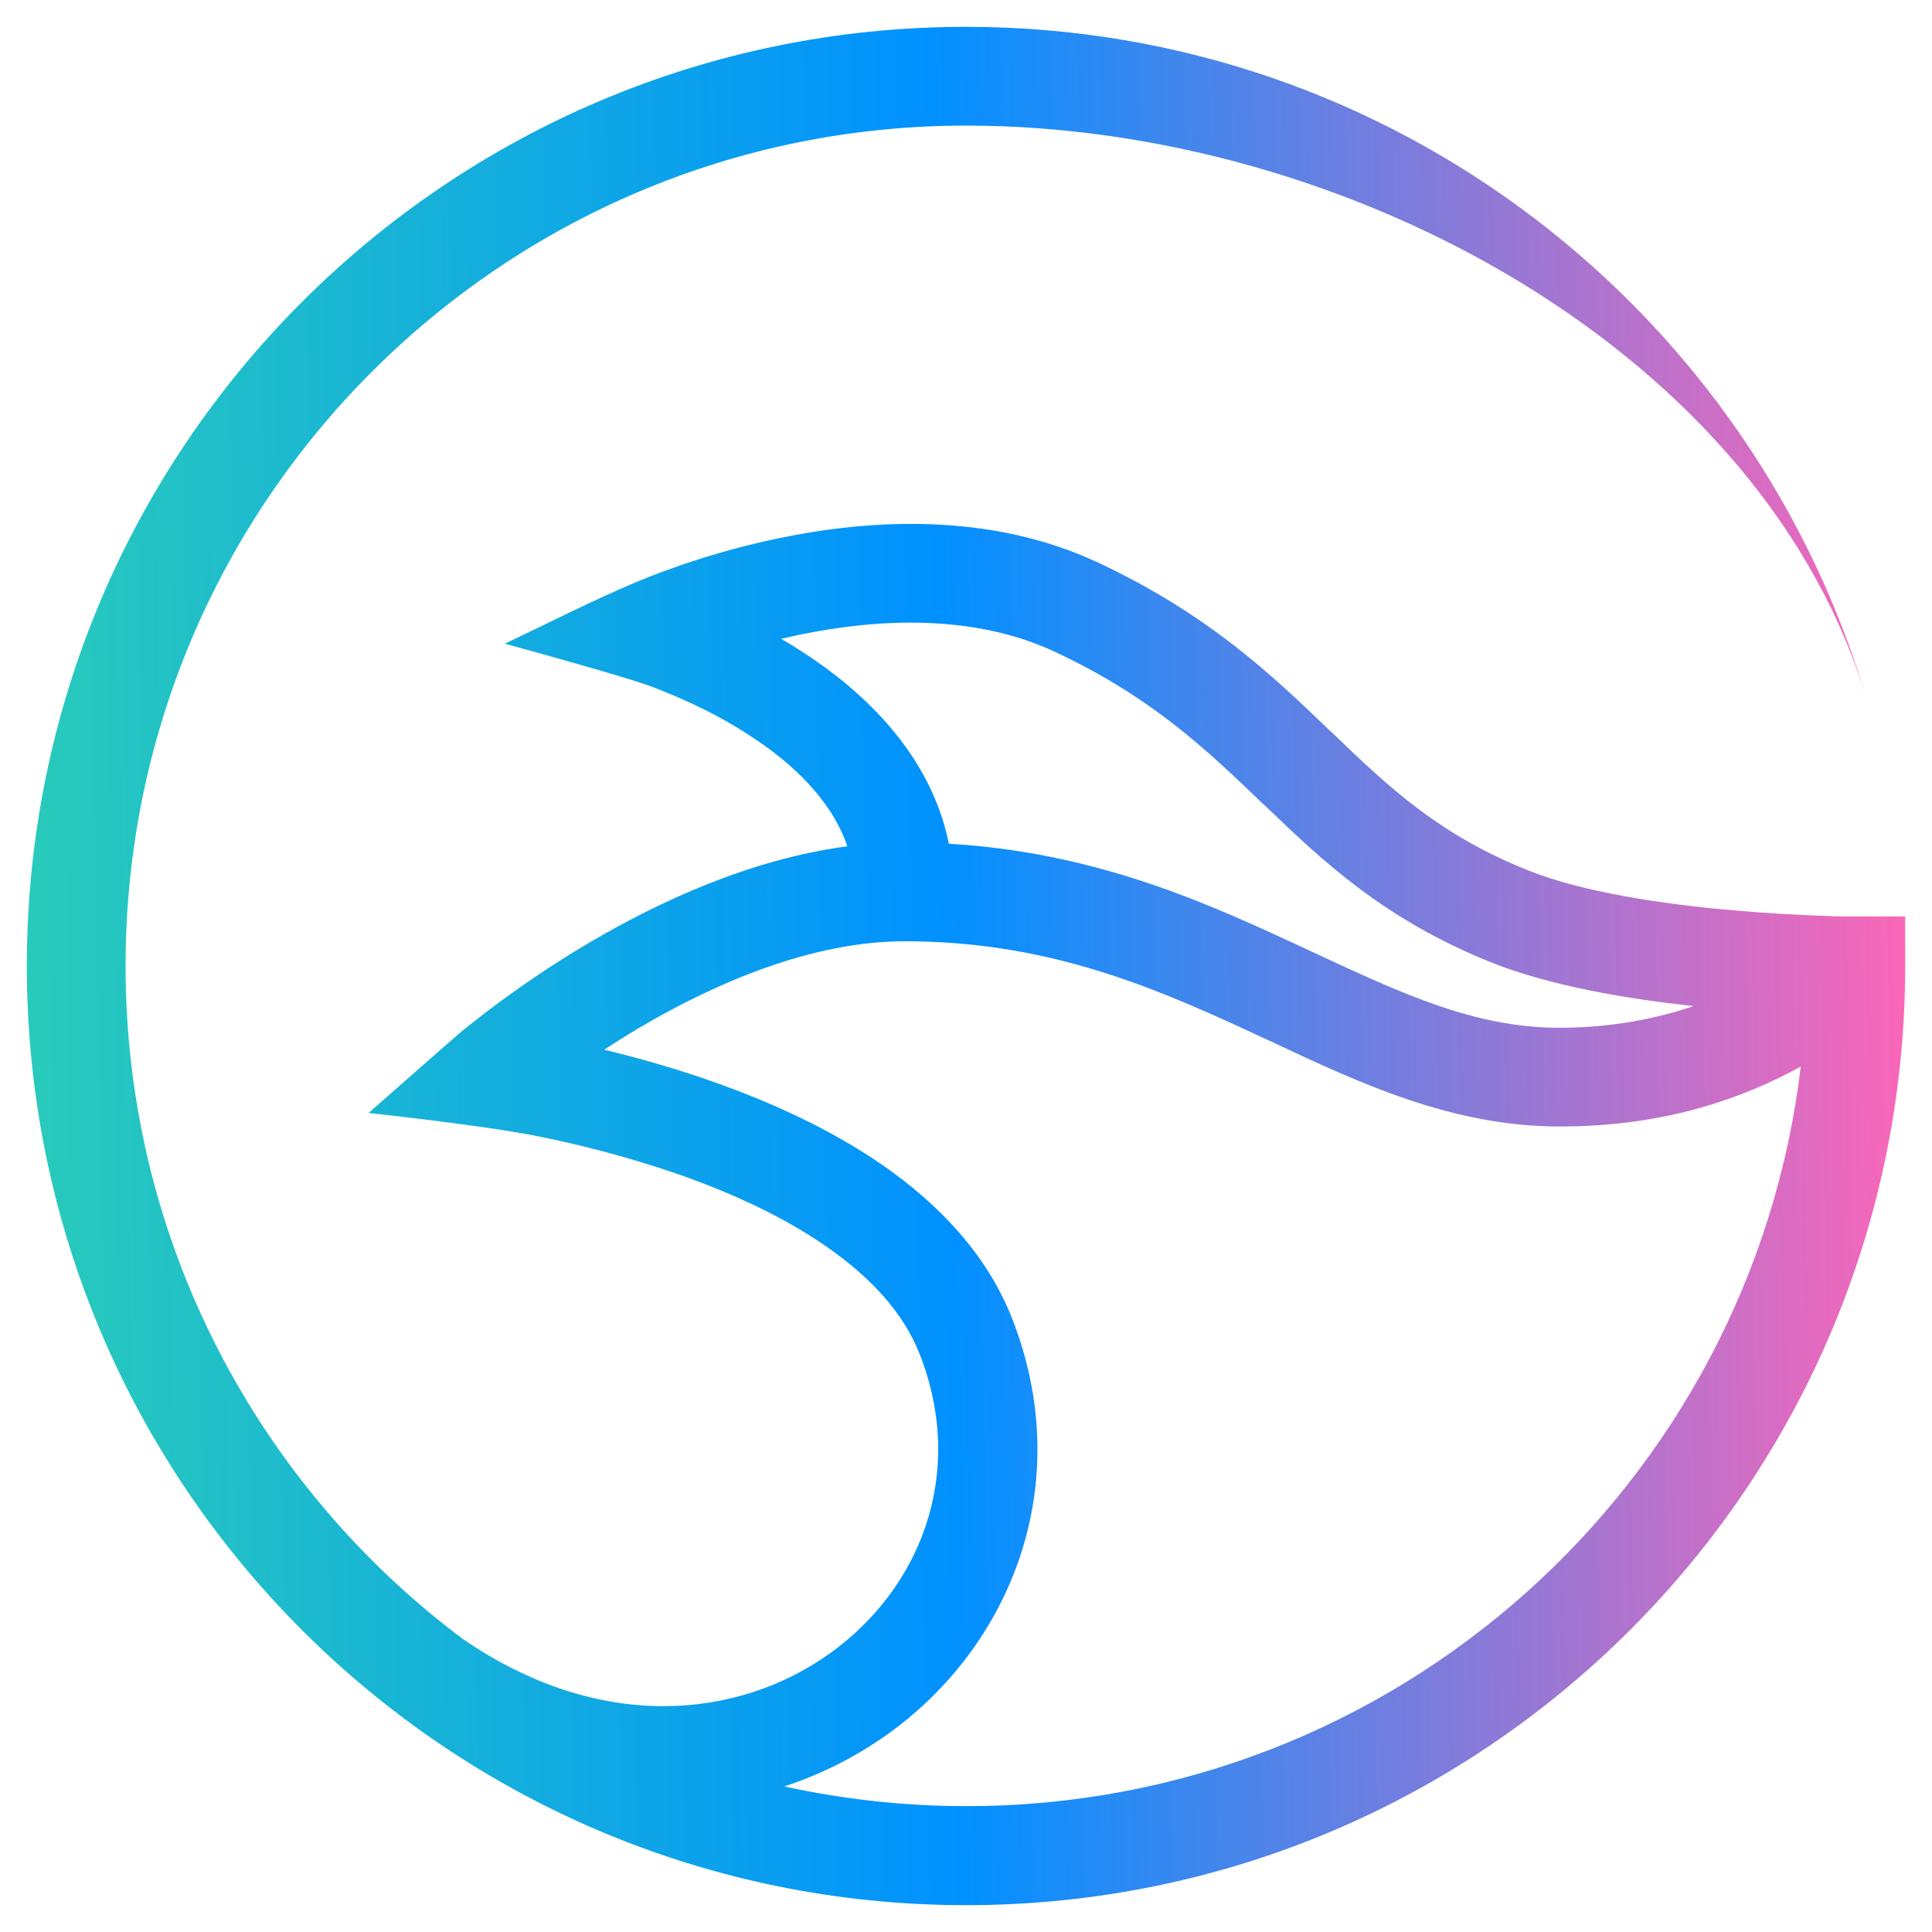 <svg width="36" height="36" viewBox="0 0 36 36" fill="none" xmlns="http://www.w3.org/2000/svg">
<path fill-rule="evenodd" clip-rule="evenodd" d="M8.637 30.55C4.818 27.696 2.34 23.136 2.34 18C2.34 9.355 9.355 2.34 18 2.34C25.138 2.34 32.932 6.606 34.815 13.14C32.709 5.84 25.98 0.5 18 0.5C8.337 0.5 0.5 8.337 0.5 18C0.5 27.663 8.337 35.5 18 35.5C27.663 35.5 35.5 27.663 35.5 18V17.077H34.539C34.511 17.077 34.468 17.077 34.411 17.077C34.297 17.077 34.135 17.073 33.926 17.063C33.512 17.049 32.942 17.02 32.3 16.963C30.987 16.849 29.489 16.626 28.471 16.217C26.831 15.56 25.904 14.695 24.848 13.677L24.786 13.62C23.726 12.603 22.537 11.457 20.468 10.486C18.433 9.531 16.183 9.683 14.533 10.025C13.696 10.196 12.973 10.425 12.465 10.61C12.208 10.7 12.003 10.786 11.861 10.843C11.028 11.195 10.22 11.609 9.407 11.994C9.407 11.994 11.009 12.431 11.799 12.679C11.827 12.688 11.87 12.702 11.932 12.722C12.051 12.759 12.222 12.821 12.427 12.907C12.845 13.078 13.392 13.33 13.934 13.682C14.79 14.229 15.499 14.923 15.789 15.77C13.977 16.008 12.274 16.806 11 17.553C10.23 18.005 9.588 18.461 9.136 18.799C8.912 18.97 8.732 19.113 8.608 19.213C8.503 19.298 6.868 20.739 6.868 20.739C6.868 20.739 8.979 20.963 10.02 21.172C10.715 21.31 11.647 21.538 12.626 21.876C13.606 22.218 14.595 22.665 15.418 23.241C16.241 23.816 16.844 24.477 17.139 25.238C18.005 27.454 17.154 29.608 15.446 30.821C13.758 32.019 11.195 32.304 8.632 30.545L8.637 30.55ZM14.609 33.289C15.299 33.065 15.941 32.737 16.521 32.328C18.842 30.678 20.064 27.654 18.861 24.572C18.385 23.359 17.482 22.437 16.478 21.733C15.47 21.029 14.315 20.516 13.24 20.14C12.536 19.893 11.851 19.702 11.257 19.56C11.471 19.422 11.694 19.279 11.937 19.137C13.354 18.304 15.142 17.539 16.854 17.539C19.436 17.539 21.357 18.333 23.193 19.179C23.359 19.255 23.526 19.336 23.697 19.412C25.338 20.183 27.059 20.991 29.061 20.991C31.063 20.991 32.514 20.444 33.555 19.874C32.628 27.634 26.022 33.655 18.009 33.655C16.844 33.655 15.708 33.526 14.619 33.289H14.609ZM31.558 18.747C30.868 18.98 30.031 19.151 29.056 19.151C27.487 19.151 26.137 18.523 24.425 17.724C24.272 17.653 24.12 17.581 23.963 17.51C22.247 16.716 20.264 15.874 17.681 15.722C17.334 14.015 16.041 12.845 14.928 12.132C14.804 12.051 14.681 11.975 14.557 11.903C14.666 11.88 14.781 11.851 14.899 11.827C16.393 11.518 18.171 11.442 19.679 12.156C21.467 12.997 22.48 13.967 23.531 14.976L23.569 15.009C24.648 16.046 25.794 17.134 27.787 17.933C28.895 18.376 30.331 18.613 31.558 18.747Z" fill="url(#paint0_linear_581_428)"/>
<defs>
<linearGradient id="paint0_linear_581_428" x1="0.186" y1="18.323" x2="35.814" y2="17.672" gradientUnits="userSpaceOnUse">
<stop stop-color="#29CCB9"/>
<stop offset="0.49" stop-color="#0091FF"/>
<stop offset="1" stop-color="#FF66B7"/>
</linearGradient>
</defs>
</svg>
